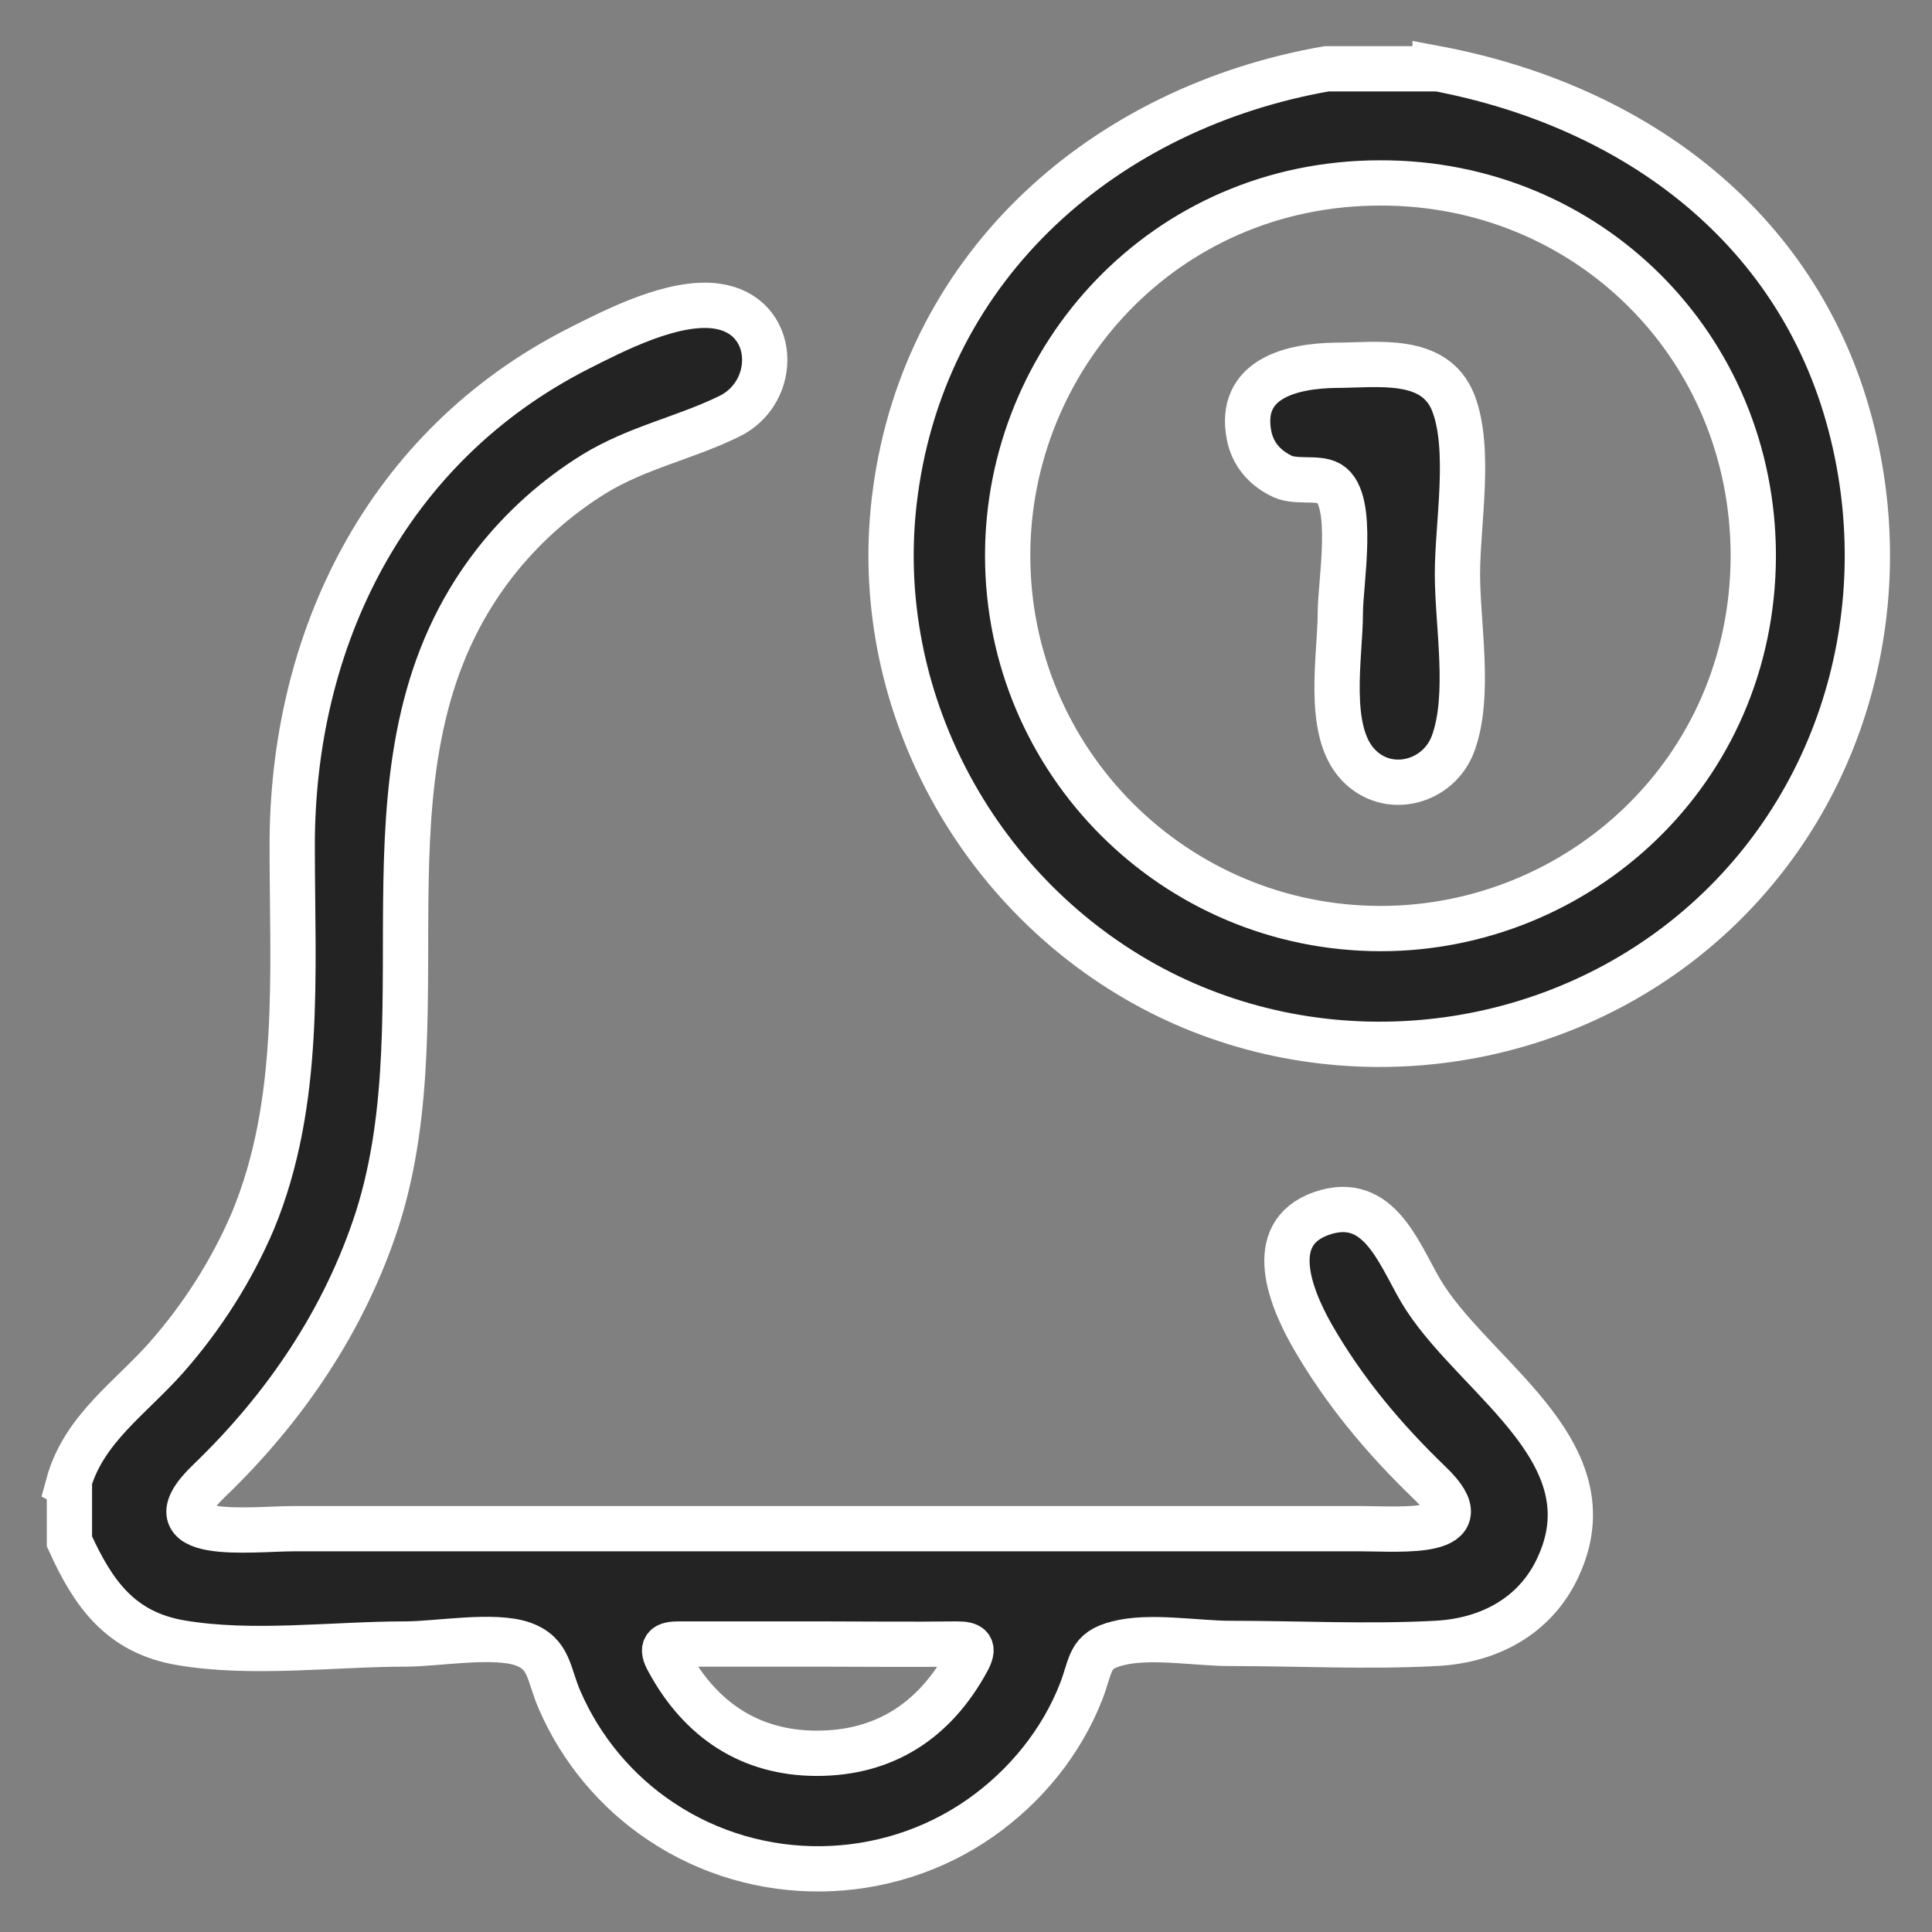 <?xml version="1.0" encoding="UTF-8"?>
<svg id="Layer_1" data-name="Layer 1" xmlns="http://www.w3.org/2000/svg" viewBox="0 0 32 32">
  <rect x="0" y="0" width="32" height="32" fill="#808080" stroke="none"/>
  <defs>
    <style>
      .cls-1 {
        fill: #232323;
        stroke: #fff;
        stroke-miterlimit: 10;
        stroke-width: .75px;
      }
    </style>
  </defs>
  <path class="cls-1" d="m1.13,24.59c.25-.92,1.03-1.43,1.63-2.11.59-.67,1.08-1.44,1.43-2.26.81-1.96.65-4.11.65-6.19-.01-3.45,1.57-6.64,4.73-8.25.61-.31,1.58-.81,2.3-.71,1.01.14,1.04,1.43.2,1.83-.74.36-1.51.51-2.23.95-.63.39-1.19.89-1.65,1.48-2.46,3.17-.8,7.28-1.94,10.86-.54,1.67-1.53,3.13-2.79,4.34-1.06,1.02.71.79,1.4.79,1.18,0,2.36,0,3.54,0,4.72,0,9.43,0,14.15,0,.65,0,2.05.13,1.14-.75-.77-.74-1.44-1.54-1.97-2.47-.37-.66-.79-1.74.26-2.03.93-.25,1.23.82,1.62,1.42.92,1.41,3.17,2.63,2.15,4.58-.4.75-1.15,1.11-1.97,1.15-1.13.06-2.28,0-3.41,0-.55,0-1.33-.14-1.86,0-.48.12-.43.35-.6.79-.33.85-.93,1.58-1.67,2.1-1.57,1.1-3.69,1.13-5.29.06-.74-.49-1.33-1.2-1.68-2.01-.19-.43-.16-.77-.61-.93-.48-.17-1.42,0-1.94,0-1.2,0-2.54.18-3.72-.02-1.01-.17-1.46-.82-1.85-1.68,0-.31,0-.62,0-.93Zm12.42,2.64c-.77,0-1.53,0-2.3,0-.23,0-.31.05-.18.28.53.98,1.36,1.53,2.46,1.53,1.12,0,1.95-.54,2.49-1.53.12-.22.07-.28-.17-.28-.76.01-1.53,0-2.3,0Z"/>
  <path class="cls-1" d="m23.77,1.13c3.32.62,6.1,2.67,6.92,6.07.76,3.14-.31,6.46-2.9,8.44-2.58,1.97-6.17,2.21-8.97.58-2.8-1.63-4.43-4.84-3.99-8.07.51-3.8,3.49-6.37,7.14-7.01.6,0,1.2,0,1.8,0Zm-.9,14.25c3.26,0,6.16-2.58,6.17-6.17,0-3.47-2.74-6.19-6.18-6.18-3.58,0-6.17,2.9-6.17,6.17,0,3.42,2.77,6.18,6.18,6.18Z"/>
  <path class="cls-1" d="m24.14,9.51c0,.84.22,2-.07,2.8-.24.66-1.09.88-1.58.35-.53-.57-.29-1.8-.29-2.51,0-.49.25-1.88-.18-2.14-.21-.12-.58,0-.82-.14-.27-.14-.45-.36-.51-.65-.19-.96.72-1.16,1.44-1.17.68,0,1.63-.16,1.94.62.3.77.07,2.01.07,2.83Z"/>
</svg>